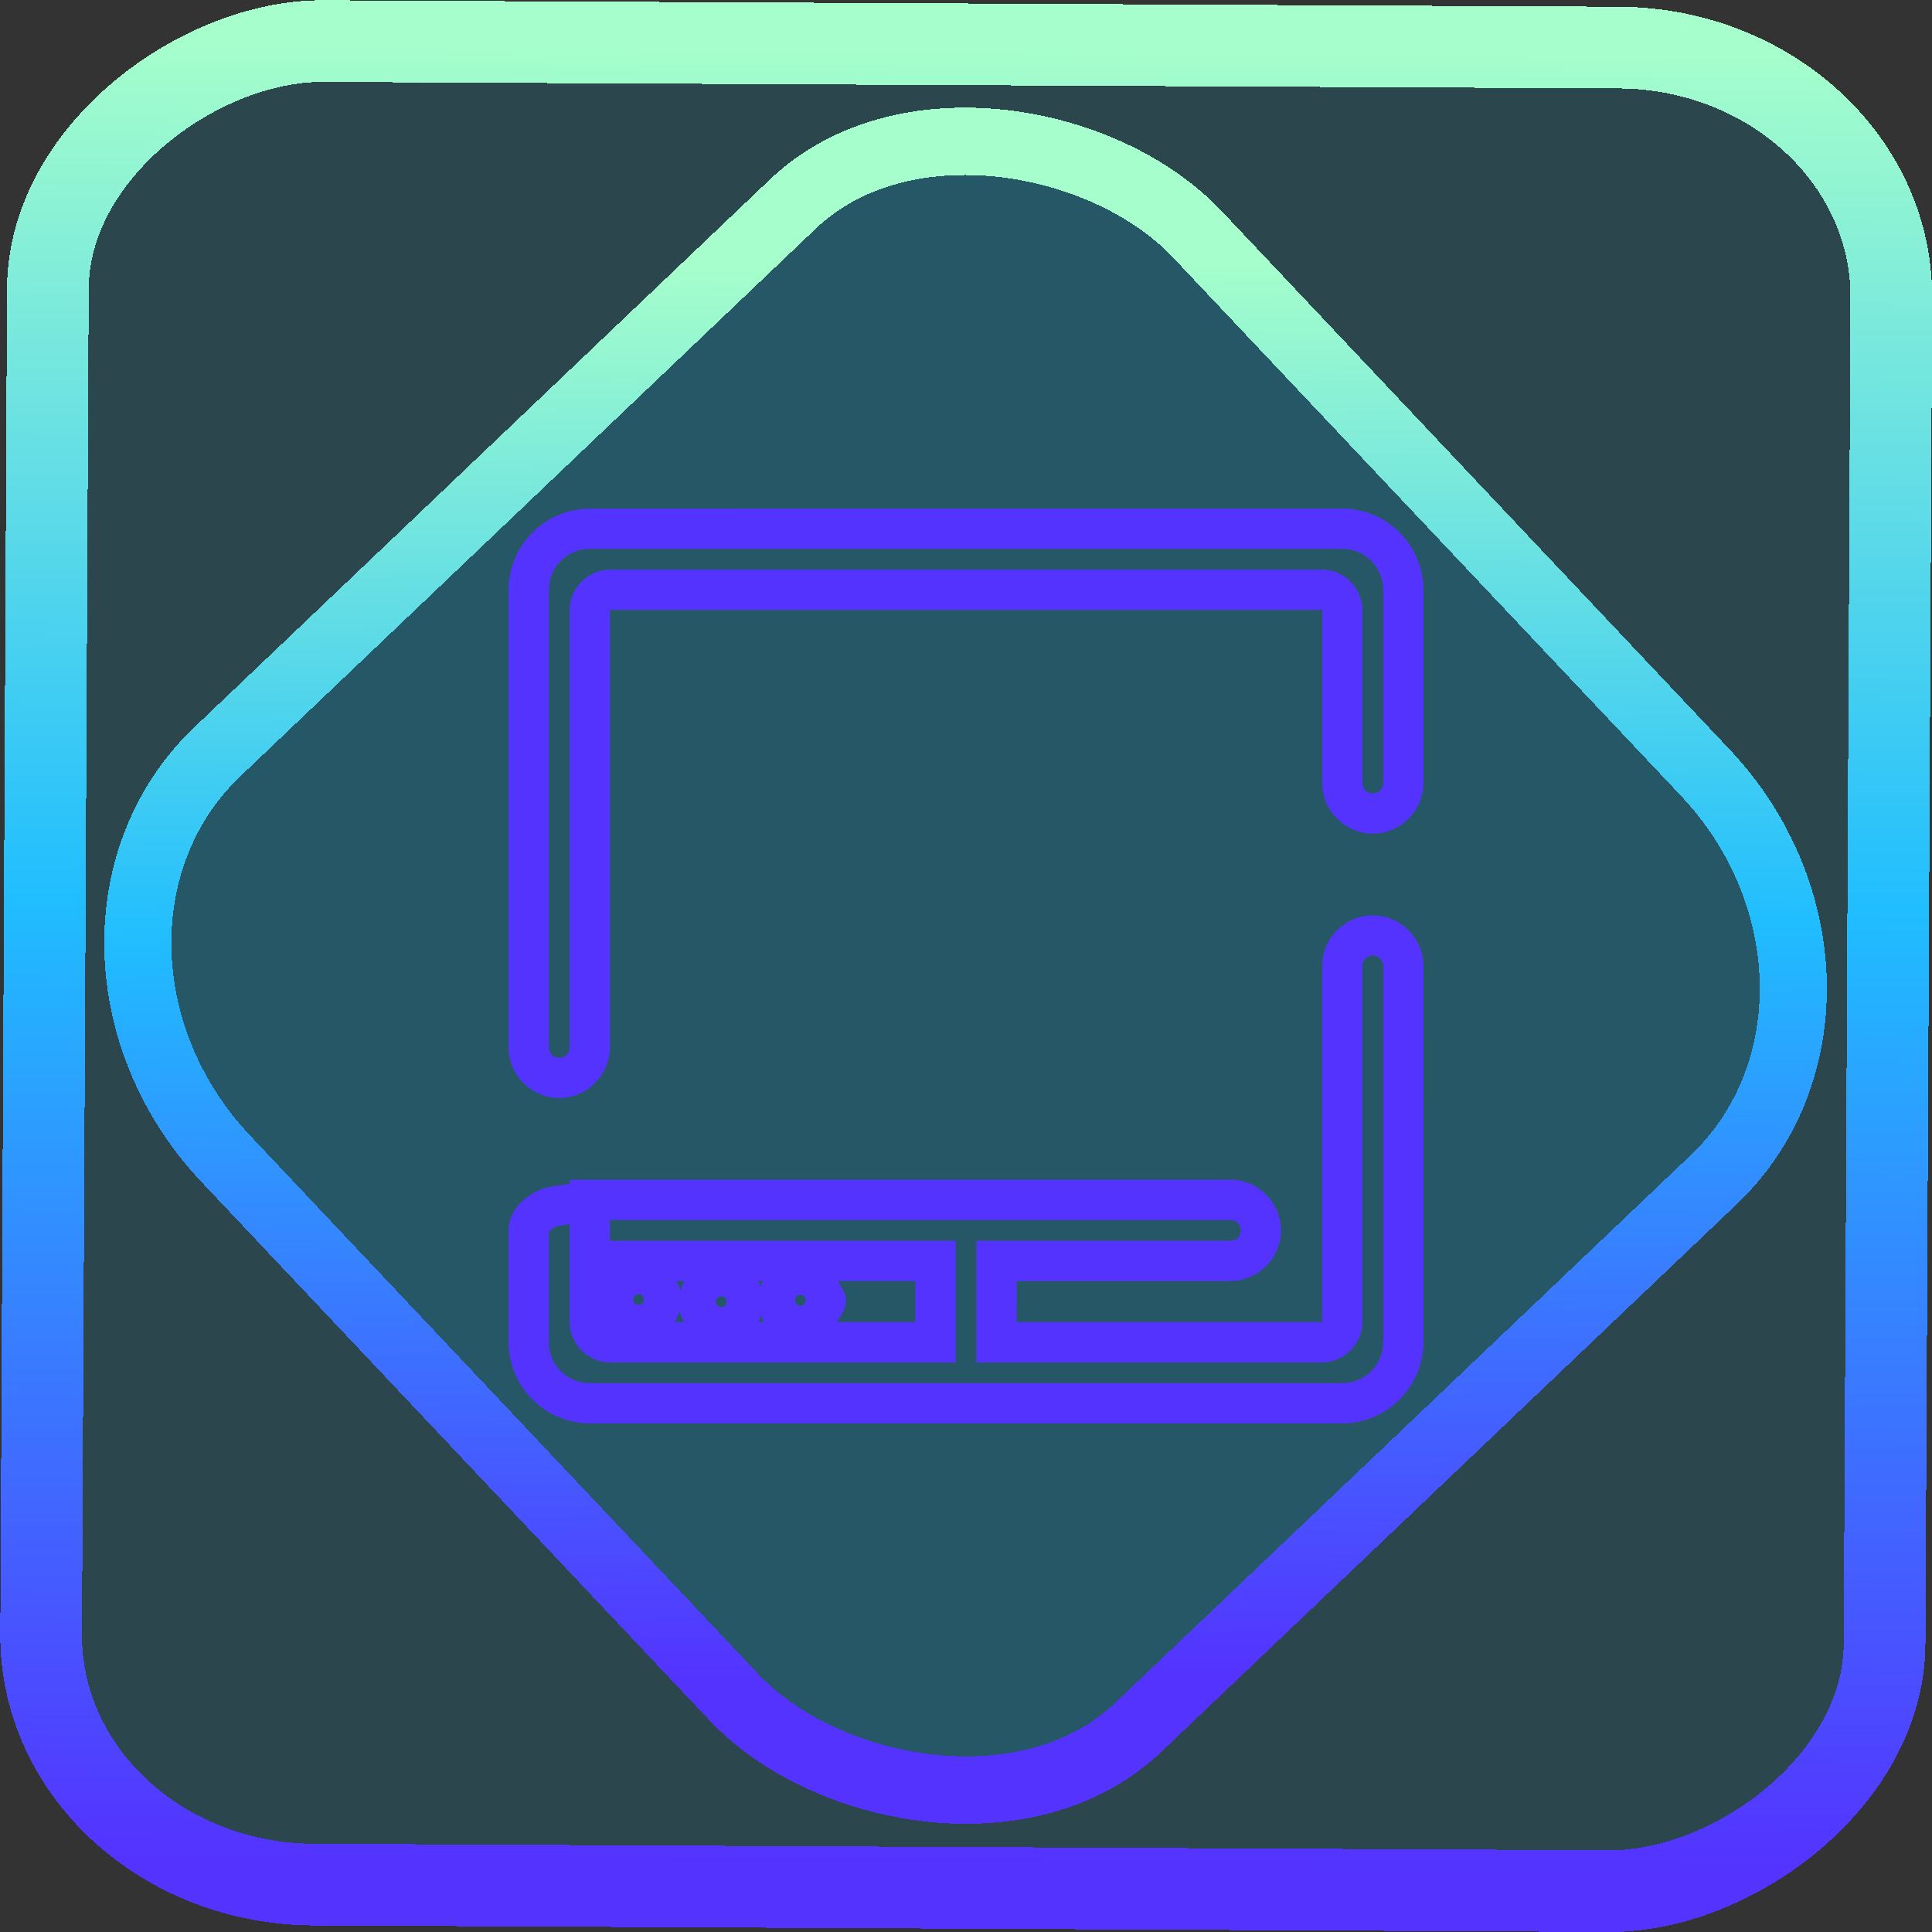 <?xml version="1.0" encoding="UTF-8" standalone="no"?>
<!-- Generator: Gravit.io -->

<svg
   style="isolation:isolate"
   viewBox="0 0 48 48"
   width="48pt"
   height="48pt"
   version="1.1"
   id="svg3"
   sodipodi:docname="org.xfce.panel.svg"
   inkscape:version="1.1.2 (0a00cf5339, 2022-02-04)"
   xmlns:inkscape="http://www.inkscape.org/namespaces/inkscape"
   xmlns:sodipodi="http://sodipodi.sourceforge.net/DTD/sodipodi-0.dtd"
   xmlns:xlink="http://www.w3.org/1999/xlink"
   xmlns="http://www.w3.org/2000/svg"
   xmlns:svg="http://www.w3.org/2000/svg">
  <rect x="0" y="0" width="48" height="48" fill="#333333" stroke="none"/>
  <defs
     id="defs3">
    <linearGradient
       inkscape:collect="always"
       xlink:href="#_lgradient_0"
       id="linearGradient872"
       x1="-12.026"
       y1="6.117"
       x2="-0.085"
       y2="6.117"
       gradientUnits="userSpaceOnUse"
       gradientTransform="matrix(3.836,0,0,3.837,-0.005,-0.003)" />
    <linearGradient
       inkscape:collect="always"
       xlink:href="#_lgradient_0"
       id="linearGradient15"
       x1="-9.685"
       y1="45.161"
       x2="11.988"
       y2="21.735"
       gradientUnits="userSpaceOnUse"
       gradientTransform="matrix(1.115,0,0,1.115,-0.012,-3.328)" />
    <linearGradient
       inkscape:collect="always"
       xlink:href="#_lgradient_0"
       id="linearGradient999"
       x1="13.136"
       y1="24"
       x2="34.864"
       y2="24"
       gradientUnits="userSpaceOnUse" />
  </defs>
  <sodipodi:namedview
     id="namedview3"
     pagecolor="#505050"
     bordercolor="#ffffff"
     borderopacity="1"
     inkscape:showpageshadow="0"
     inkscape:pageopacity="0"
     inkscape:pagecheckerboard="1"
     inkscape:deskcolor="#505050"
     inkscape:document-units="pt"
     inkscape:zoom="6.7109375"
     inkscape:cx="31.962747"
     inkscape:cy="32.037253"
     inkscape:window-width="1600"
     inkscape:window-height="836"
     inkscape:window-x="0"
     inkscape:window-y="0"
     inkscape:window-maximized="1"
     inkscape:current-layer="svg3"
     inkscape:pageshadow="2"
     showgrid="false" />
  <linearGradient
     id="_lgradient_0"
     x1="-0.1"
     y1="1.1"
     x2="0.988"
     y2="0.043"
     gradientTransform="matrix(21.728,0,0,21.728,13.136,13.136)"
     gradientUnits="userSpaceOnUse">
    <stop
       offset="0%"
       stop-opacity="1"
       style="stop-color:rgb(84,51,255)"
       id="stop1" />
    <stop
       offset="51.739%"
       stop-opacity="1"
       style="stop-color:rgb(32,189,255)"
       id="stop2" />
    <stop
       offset="98.261%"
       stop-opacity="1"
       style="stop-color:rgb(165,254,203)"
       id="stop3" />
  </linearGradient>
  <rect
     x="-46.783"
     y="1.225"
     height="45.8"
     rx="6.184"
     shape-rendering="crispEdges"
     id="rect5-6-7-3"
     ry="6.806"
     transform="matrix(0.005,-1,1,0.005,0,0)"
     style="isolation:isolate;fill:#00c3ff;fill-opacity:0.135;stroke:url(#linearGradient872);stroke-width:2.03;stroke-miterlimit:4;stroke-dasharray:none;stroke-opacity:1"
     width="45.802" />
  <rect
     x="-15.687"
     y="17.26"
     height="33.346"
     rx="6.792"
     shape-rendering="crispEdges"
     id="rect5-6-6-6-6"
     style="isolation:isolate;fill:#00c3ff;fill-opacity:0.135;stroke:url(#linearGradient15);stroke-width:1.672;stroke-miterlimit:4;stroke-dasharray:none;stroke-opacity:1"
     ry="7.474"
     transform="matrix(0.724,-0.689,0.686,0.727,0,0)"
     width="33.338" />
  <path
     style="color:#000000;fill:url(#linearGradient999);fill-rule:evenodd;-inkscape-stroke:none"
     d="m 14.652,12.637 c -1.107,0 -2.016,0.908 -2.016,2.016 v 11.369 c 0,0.689 0.569,1.258 1.258,1.258 0.689,0 1.258,-0.569 1.258,-1.258 V 15.158 c 0,-0.009 -0.003,-0.006 0.006,-0.006 h 17.684 c 0.009,0 0.006,-0.003 0.006,0.006 v 4.295 c 0,0.689 0.569,1.258 1.258,1.258 0.689,0 1.258,-0.569 1.258,-1.258 v -4.801 c 0,-1.107 -0.908,-2.016 -2.016,-2.016 z m 0,1 h 18.695 c 0.566,0 1.016,0.449 1.016,1.016 v 4.801 c 0,0.148 -0.109,0.258 -0.258,0.258 -0.148,0 -0.258,-0.11 -0.258,-0.258 v -4.295 c 0,-0.549 -0.457,-1.006 -1.006,-1.006 H 15.158 c -0.549,0 -1.006,0.457 -1.006,1.006 v 10.863 c 0,0.147 -0.111,0.258 -0.258,0.258 -0.148,0 -0.258,-0.11 -0.258,-0.258 v -11.369 c 0,-0.566 0.449,-1.016 1.016,-1.016 z m 19.453,9.105 c -0.689,0 -1.258,0.569 -1.258,1.258 v 8.842 c 0,0.009 0.003,0.006 -0.006,0.006 h -7.584 v -1.021 h 5.311 c 0.689,0 1.258,-0.569 1.258,-1.258 0,-0.689 -0.569,-1.258 -1.258,-1.258 h -15.158 -0.258 -0.5 -0.5 v 0.105 c -0.275,0.044 -0.571,0.058 -0.795,0.17 -0.365,0.183 -0.721,0.503 -0.721,0.982 v 2.779 c 0,1.107 0.908,2.016 2.016,2.016 h 18.695 c 1.107,0 2.016,-0.908 2.016,-2.016 V 24 c 0,-0.689 -0.569,-1.258 -1.258,-1.258 z m 0,1 c 0.148,0 0.258,0.11 0.258,0.258 v 9.348 c 0,0.566 -0.449,1.016 -1.016,1.016 H 14.652 c -0.566,0 -1.016,-0.449 -1.016,-1.016 v -2.779 c 0,0.061 -0.016,0.004 0.168,-0.088 0.075,-0.038 0.235,-0.042 0.348,-0.07 v 0.158 0.758 0.5 1.016 c 0,0.549 0.457,1.006 1.006,1.006 h 8.584 v -3.021 h -8.332 -0.258 v -0.516 h 0.258 15.158 c 0.148,0 0.258,0.109 0.258,0.258 0,0.148 -0.11,0.258 -0.258,0.258 h -6.311 v 3.021 h 0.5 8.084 c 0.549,0 1.006,-0.457 1.006,-1.006 V 24 c 0,-0.147 0.111,-0.258 0.258,-0.258 z m -17.301,8.084 h 0.201 c -0.044,0.076 -0.075,0.155 -0.1,0.24 -0.02,-0.088 -0.062,-0.161 -0.102,-0.24 z m 2.031,0 h 0.121 c -0.025,0.047 -0.043,0.094 -0.061,0.145 -0.02,-0.05 -0.034,-0.099 -0.061,-0.145 z m 1.982,0 h 1.924 v 1.021 h -1.949 c 0.102,-0.17 0.227,-0.331 0.227,-0.541 0,-0.186 -0.119,-0.325 -0.201,-0.48 z m -4.953,0.33 c 0.082,0 0.133,0.049 0.133,0.131 0,0.082 -0.051,0.133 -0.133,0.133 -0.081,0 -0.131,-0.051 -0.131,-0.133 0,-0.082 0.05,-0.131 0.131,-0.131 z m 4.021,0.018 c 0.082,0 0.133,0.051 0.133,0.133 0,0.082 -0.051,0.131 -0.133,0.131 -0.081,0 -0.131,-0.049 -0.131,-0.131 0,-0.082 0.05,-0.133 0.131,-0.133 z m -1.965,0.037 c 0.082,0 0.131,0.051 0.131,0.133 0,0.082 -0.049,0.131 -0.131,0.131 -0.081,0 -0.133,-0.049 -0.133,-0.131 0,-0.082 0.052,-0.133 0.133,-0.133 z m -1.041,0.354 c 0.024,0.103 0.069,0.192 0.119,0.283 h -0.236 c 0.055,-0.087 0.088,-0.182 0.117,-0.283 z m 2.031,0.115 c 0.023,0.058 0.039,0.115 0.07,0.168 h -0.141 c 0.03,-0.054 0.049,-0.109 0.07,-0.168 z"
     id="path3" />
</svg>
